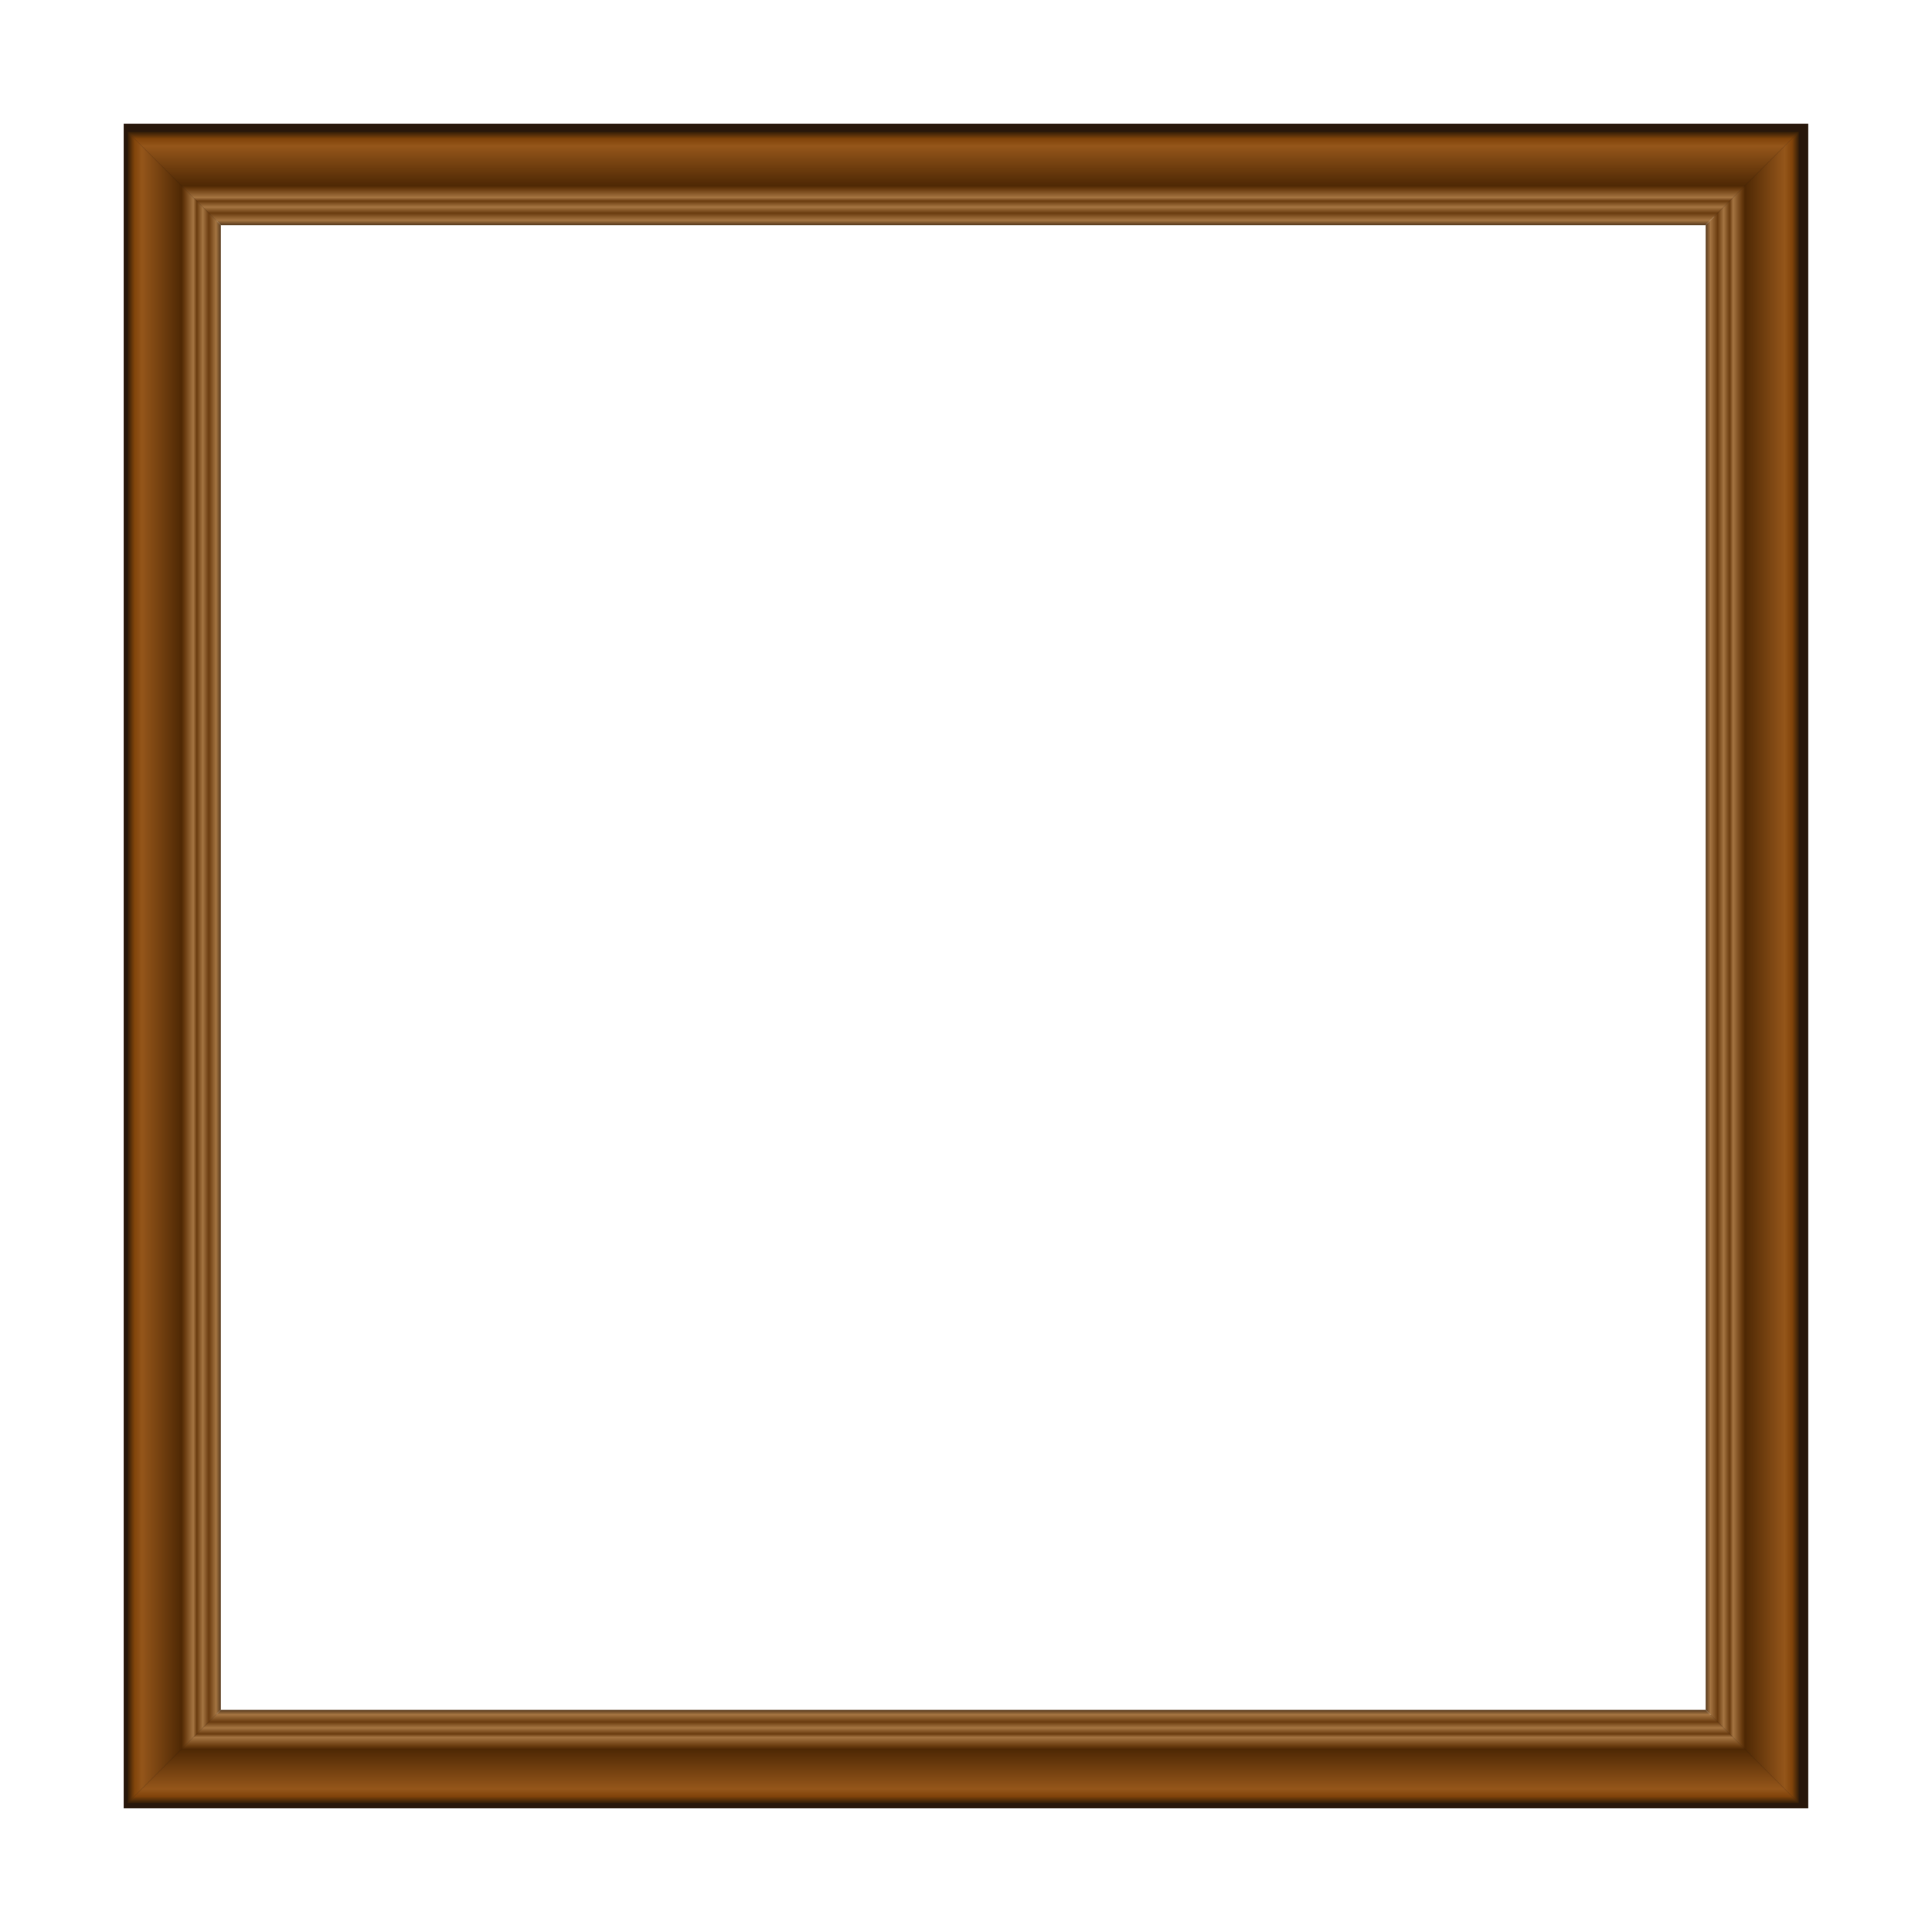 <?xml version="1.0" encoding="UTF-8" standalone="no"?>
<!-- Created with Inkscape (http://www.inkscape.org/) -->

<svg
   xmlns:dc="http://purl.org/dc/elements/1.1/"
   xmlns:cc="http://creativecommons.org/ns#"
   xmlns:rdf="http://www.w3.org/1999/02/22-rdf-syntax-ns#"
   xmlns:svg="http://www.w3.org/2000/svg"
   xmlns="http://www.w3.org/2000/svg"
   xmlns:xlink="http://www.w3.org/1999/xlink"
   xmlns:sodipodi="http://sodipodi.sourceforge.net/DTD/sodipodi-0.dtd"
   xmlns:inkscape="http://www.inkscape.org/namespaces/inkscape"
   width="781.122"
   height="781.127"
   id="svg2"
   version="1.1"
   inkscape:version="0.48.3.1 r9886"
   sodipodi:docname="trophyframe.svg">
  <defs
     id="defs4">
    <linearGradient
       id="linearGradient3935">
      <stop
         style="stop-color:#321d08;stop-opacity:1;"
         offset="0"
         id="stop3937" />
      <stop
         id="stop3971"
         offset="0.073"
         style="stop-color:#81440a;stop-opacity:0.996;" />
      <stop
         id="stop3969"
         offset="0.152"
         style="stop-color:#95561a;stop-opacity:0.996;" />
      <stop
         id="stop3965"
         offset="0.578"
         style="stop-color:#4e2804;stop-opacity:1;" />
      <stop
         id="stop3963"
         offset="0.614"
         style="stop-color:#693b0f;stop-opacity:1;" />
      <stop
         id="stop3961"
         offset="0.705"
         style="stop-color:#824c12;stop-opacity:0.827;" />
      <stop
         id="stop3959"
         offset="0.742"
         style="stop-color:#693b0f;stop-opacity:1;" />
      <stop
         id="stop3957"
         offset="0.807"
         style="stop-color:#824c12;stop-opacity:0.827;" />
      <stop
         id="stop3955"
         offset="0.871"
         style="stop-color:#693b0f;stop-opacity:1;" />
      <stop
         id="stop3953"
         offset="0.949"
         style="stop-color:#824c12;stop-opacity:0.826;" />
      <stop
         style="stop-color:#57391c;stop-opacity:1;"
         offset="1"
         id="stop3939" />
    </linearGradient>
    <linearGradient
       id="linearGradient3929">
      <stop
         id="stop3931"
         offset="0"
         style="stop-color:#754414;stop-opacity:1;" />
      <stop
         id="stop3933"
         offset="1"
         style="stop-color:#754414;stop-opacity:0;" />
    </linearGradient>
    <linearGradient
       id="linearGradient3921">
      <stop
         style="stop-color:#754414;stop-opacity:1;"
         offset="0"
         id="stop3923" />
      <stop
         id="stop3951"
         offset="0.016"
         style="stop-color:#754414;stop-opacity:0.984;" />
      <stop
         id="stop3949"
         offset="0.031"
         style="stop-color:#754414;stop-opacity:0.969;" />
      <stop
         id="stop3947"
         offset="0.062"
         style="stop-color:#754414;stop-opacity:0.937;" />
      <stop
         id="stop3945"
         offset="0.125"
         style="stop-color:#754414;stop-opacity:0.875;" />
      <stop
         id="stop3943"
         offset="0.25"
         style="stop-color:#754414;stop-opacity:0.749;" />
      <stop
         id="stop3941"
         offset="0.5"
         style="stop-color:#754414;stop-opacity:0.498;" />
      <stop
         style="stop-color:#754414;stop-opacity:1;"
         offset="1"
         id="stop3925" />
    </linearGradient>
    <linearGradient
       id="linearGradient3862">
      <stop
         style="stop-color:#d74a4a;stop-opacity:1;"
         offset="0"
         id="stop3864" />
      <stop
         style="stop-color:#ffffff;stop-opacity:0;"
         offset="1"
         id="stop3866" />
    </linearGradient>
    <linearGradient
       inkscape:collect="always"
       xlink:href="#linearGradient3935"
       id="linearGradient3927"
       x1="646.687"
       y1="120.603"
       x2="646.687"
       y2="155.701"
       gradientUnits="userSpaceOnUse"
       gradientTransform="translate(88.191,521.13)" />
    <linearGradient
       inkscape:collect="always"
       xlink:href="#linearGradient3935-3"
       id="linearGradient3927-5"
       x1="646.687"
       y1="120.603"
       x2="646.687"
       y2="155.701"
       gradientUnits="userSpaceOnUse" />
    <linearGradient
       id="linearGradient3935-3">
      <stop
         style="stop-color:#321d08;stop-opacity:1;"
         offset="0"
         id="stop3937-6" />
      <stop
         id="stop3971-5"
         offset="0.073"
         style="stop-color:#81440a;stop-opacity:0.996;" />
      <stop
         id="stop3969-2"
         offset="0.152"
         style="stop-color:#95561a;stop-opacity:0.996;" />
      <stop
         id="stop3965-9"
         offset="0.578"
         style="stop-color:#4e2804;stop-opacity:1;" />
      <stop
         id="stop3963-3"
         offset="0.614"
         style="stop-color:#693b0f;stop-opacity:1;" />
      <stop
         id="stop3961-2"
         offset="0.705"
         style="stop-color:#a57542;stop-opacity:1;" />
      <stop
         id="stop3959-9"
         offset="0.742"
         style="stop-color:#693b0f;stop-opacity:1;" />
      <stop
         id="stop3957-7"
         offset="0.807"
         style="stop-color:#a57542;stop-opacity:1;" />
      <stop
         id="stop3955-0"
         offset="0.871"
         style="stop-color:#693b0f;stop-opacity:1;" />
      <stop
         id="stop3953-8"
         offset="0.949"
         style="stop-color:#a57542;stop-opacity:1;" />
      <stop
         style="stop-color:#57391c;stop-opacity:1;"
         offset="1"
         id="stop3939-8" />
    </linearGradient>
    <linearGradient
       gradientTransform="translate(-59.684,-29.818)"
       y2="155.701"
       x2="646.687"
       y1="120.603"
       x1="646.687"
       gradientUnits="userSpaceOnUse"
       id="linearGradient3997"
       xlink:href="#linearGradient3935-3"
       inkscape:collect="always" />
    <linearGradient
       inkscape:collect="always"
       xlink:href="#linearGradient3935-0"
       id="linearGradient3927-52"
       x1="646.687"
       y1="120.603"
       x2="646.687"
       y2="155.701"
       gradientUnits="userSpaceOnUse" />
    <linearGradient
       id="linearGradient3935-0">
      <stop
         style="stop-color:#321d08;stop-opacity:1;"
         offset="0"
         id="stop3937-2" />
      <stop
         id="stop3971-3"
         offset="0.073"
         style="stop-color:#81440a;stop-opacity:0.996;" />
      <stop
         id="stop3969-3"
         offset="0.152"
         style="stop-color:#95561a;stop-opacity:0.996;" />
      <stop
         id="stop3965-8"
         offset="0.578"
         style="stop-color:#4e2804;stop-opacity:1;" />
      <stop
         id="stop3963-6"
         offset="0.614"
         style="stop-color:#693b0f;stop-opacity:1;" />
      <stop
         id="stop3961-9"
         offset="0.705"
         style="stop-color:#a57542;stop-opacity:1;" />
      <stop
         id="stop3959-4"
         offset="0.742"
         style="stop-color:#693b0f;stop-opacity:1;" />
      <stop
         id="stop3957-2"
         offset="0.807"
         style="stop-color:#a57542;stop-opacity:1;" />
      <stop
         id="stop3955-7"
         offset="0.871"
         style="stop-color:#693b0f;stop-opacity:1;" />
      <stop
         id="stop3953-1"
         offset="0.949"
         style="stop-color:#a57542;stop-opacity:1;" />
      <stop
         style="stop-color:#57391c;stop-opacity:1;"
         offset="1"
         id="stop3939-0" />
    </linearGradient>
    <linearGradient
       gradientTransform="translate(77.737,-773.362)"
       y2="155.701"
       x2="646.687"
       y1="120.603"
       x1="646.687"
       gradientUnits="userSpaceOnUse"
       id="linearGradient3997-5"
       xlink:href="#linearGradient3935-0"
       inkscape:collect="always" />
    <linearGradient
       inkscape:collect="always"
       xlink:href="#linearGradient3935-3"
       id="linearGradient4090"
       gradientUnits="userSpaceOnUse"
       gradientTransform="matrix(2.728,-2.728,2.728,2.728,-2234.173,-290.848)"
       x1="646.687"
       y1="120.603"
       x2="646.687"
       y2="155.701" />
    <linearGradient
       inkscape:collect="always"
       xlink:href="#linearGradient3935-0"
       id="linearGradient4095"
       gradientUnits="userSpaceOnUse"
       gradientTransform="matrix(2.728,2.728,-2.728,2.728,332.21,-2270.31)"
       x1="646.687"
       y1="120.603"
       x2="646.687"
       y2="155.701" />
    <linearGradient
       inkscape:collect="always"
       xlink:href="#linearGradient3935-0"
       id="linearGradient4098"
       gradientUnits="userSpaceOnUse"
       gradientTransform="matrix(0,1,-1,0,847.796,-621.673)"
       x1="646.687"
       y1="120.603"
       x2="646.687"
       y2="155.701" />
    <linearGradient
       inkscape:collect="always"
       xlink:href="#linearGradient3935-3"
       id="linearGradient4100"
       gradientUnits="userSpaceOnUse"
       gradientTransform="translate(45.411,-689.771)"
       x1="646.687"
       y1="120.603"
       x2="646.687"
       y2="155.701" />
    <linearGradient
       inkscape:collect="always"
       xlink:href="#linearGradient3935-3"
       id="linearGradient4106"
       gradientUnits="userSpaceOnUse"
       gradientTransform="matrix(2.728,2.728,-2.728,2.728,-212.279,-3543.72)"
       x1="646.687"
       y1="120.603"
       x2="646.687"
       y2="155.701" />
    <linearGradient
       inkscape:collect="always"
       xlink:href="#linearGradient3935-0"
       id="linearGradient4108"
       gradientUnits="userSpaceOnUse"
       gradientTransform="matrix(-2.728,2.728,-2.728,-2.728,857.803,-2305.683)"
       x1="646.687"
       y1="120.603"
       x2="646.687"
       y2="155.701" />
    <linearGradient
       inkscape:collect="always"
       xlink:href="#linearGradient3935-3"
       id="linearGradient4113"
       gradientUnits="userSpaceOnUse"
       gradientTransform="matrix(18.556,0,0,18.556,-4649.852,-8330.686)"
       x1="646.687"
       y1="120.603"
       x2="646.687"
       y2="155.701" />
    <linearGradient
       inkscape:collect="always"
       xlink:href="#linearGradient3935-3-2"
       id="linearGradient4113-1"
       gradientUnits="userSpaceOnUse"
       gradientTransform="matrix(2.728,2.728,-2.728,2.728,-212.279,-3543.72)"
       x1="646.687"
       y1="120.603"
       x2="646.687"
       y2="155.701" />
    <linearGradient
       id="linearGradient3935-3-2">
      <stop
         style="stop-color:#321d08;stop-opacity:1;"
         offset="0"
         id="stop3937-6-6" />
      <stop
         id="stop3971-5-0"
         offset="0.073"
         style="stop-color:#81440a;stop-opacity:0.996;" />
      <stop
         id="stop3969-2-8"
         offset="0.152"
         style="stop-color:#95561a;stop-opacity:0.996;" />
      <stop
         id="stop3965-9-8"
         offset="0.578"
         style="stop-color:#4e2804;stop-opacity:1;" />
      <stop
         id="stop3963-3-9"
         offset="0.614"
         style="stop-color:#693b0f;stop-opacity:1;" />
      <stop
         id="stop3961-2-3"
         offset="0.705"
         style="stop-color:#a57542;stop-opacity:1;" />
      <stop
         id="stop3959-9-2"
         offset="0.742"
         style="stop-color:#693b0f;stop-opacity:1;" />
      <stop
         id="stop3957-7-9"
         offset="0.807"
         style="stop-color:#a57542;stop-opacity:1;" />
      <stop
         id="stop3955-0-3"
         offset="0.871"
         style="stop-color:#693b0f;stop-opacity:1;" />
      <stop
         id="stop3953-8-3"
         offset="0.949"
         style="stop-color:#a57542;stop-opacity:1;" />
      <stop
         style="stop-color:#57391c;stop-opacity:1;"
         offset="1"
         id="stop3939-8-9" />
    </linearGradient>
    <linearGradient
       inkscape:collect="always"
       xlink:href="#linearGradient3935-0-9"
       id="linearGradient4108-1"
       gradientUnits="userSpaceOnUse"
       gradientTransform="matrix(1,0,0,-1,45.408,180.718)"
       x1="646.687"
       y1="120.603"
       x2="646.687"
       y2="155.701" />
    <linearGradient
       id="linearGradient3935-0-9">
      <stop
         style="stop-color:#321d08;stop-opacity:1;"
         offset="0"
         id="stop3937-2-4" />
      <stop
         id="stop3971-3-5"
         offset="0.073"
         style="stop-color:#81440a;stop-opacity:0.996;" />
      <stop
         id="stop3969-3-1"
         offset="0.152"
         style="stop-color:#95561a;stop-opacity:0.996;" />
      <stop
         id="stop3965-8-6"
         offset="0.578"
         style="stop-color:#4e2804;stop-opacity:1;" />
      <stop
         id="stop3963-6-9"
         offset="0.614"
         style="stop-color:#693b0f;stop-opacity:1;" />
      <stop
         id="stop3961-9-5"
         offset="0.705"
         style="stop-color:#a57542;stop-opacity:1;" />
      <stop
         id="stop3959-4-7"
         offset="0.742"
         style="stop-color:#693b0f;stop-opacity:1;" />
      <stop
         id="stop3957-2-7"
         offset="0.807"
         style="stop-color:#a57542;stop-opacity:1;" />
      <stop
         id="stop3955-7-6"
         offset="0.871"
         style="stop-color:#693b0f;stop-opacity:1;" />
      <stop
         id="stop3953-1-1"
         offset="0.949"
         style="stop-color:#a57542;stop-opacity:1;" />
      <stop
         style="stop-color:#57391c;stop-opacity:1;"
         offset="1"
         id="stop3939-0-9" />
    </linearGradient>
    <linearGradient
       y2="155.701"
       x2="646.687"
       y1="120.603"
       x1="646.687"
       gradientTransform="matrix(0,1,1,0,-22.69,-621.667)"
       gradientUnits="userSpaceOnUse"
       id="linearGradient4156"
       xlink:href="#linearGradient3935-3-2"
       inkscape:collect="always" />
    <linearGradient
       inkscape:collect="always"
       xlink:href="#linearGradient3935-3-2"
       id="linearGradient4225"
       gradientUnits="userSpaceOnUse"
       gradientTransform="matrix(0,1,1,0,-22.69,-621.667)"
       x1="646.687"
       y1="120.603"
       x2="646.687"
       y2="155.701" />
    <linearGradient
       inkscape:collect="always"
       xlink:href="#linearGradient3935-0-9"
       id="linearGradient4227"
       gradientUnits="userSpaceOnUse"
       gradientTransform="matrix(1,0,0,-1,45.408,180.718)"
       x1="646.687"
       y1="120.603"
       x2="646.687"
       y2="155.701" />
    <linearGradient
       inkscape:collect="always"
       xlink:href="#linearGradient3935-0"
       id="linearGradient4229"
       gradientUnits="userSpaceOnUse"
       gradientTransform="matrix(0,18.556,-18.556,0,10238.87,-7067.096)"
       x1="646.687"
       y1="120.603"
       x2="646.687"
       y2="155.701" />
    <linearGradient
       inkscape:collect="always"
       xlink:href="#linearGradient3935-0-9"
       id="linearGradient4232"
       gradientUnits="userSpaceOnUse"
       gradientTransform="matrix(18.556,0,0,-18.556,-4649.946,7821.72)"
       x1="646.687"
       y1="120.603"
       x2="646.687"
       y2="155.701" />
    <linearGradient
       inkscape:collect="always"
       xlink:href="#linearGradient3935-3-2"
       id="linearGradient4235"
       gradientUnits="userSpaceOnUse"
       gradientTransform="matrix(0,18.556,18.556,0,-5913.536,-7067.003)"
       x1="646.687"
       y1="120.603"
       x2="646.687"
       y2="155.701" />
    <linearGradient
       inkscape:collect="always"
       xlink:href="#linearGradient3935-3"
       id="linearGradient4244"
       gradientUnits="userSpaceOnUse"
       gradientTransform="matrix(18.556,0,0,18.556,-4649.852,-8330.686)"
       x1="646.687"
       y1="120.603"
       x2="646.687"
       y2="155.701" />
    <linearGradient
       inkscape:collect="always"
       xlink:href="#linearGradient3935-0"
       id="linearGradient4246"
       gradientUnits="userSpaceOnUse"
       gradientTransform="matrix(0,18.556,-18.556,0,10238.87,-7067.096)"
       x1="646.687"
       y1="120.603"
       x2="646.687"
       y2="155.701" />
    <linearGradient
       inkscape:collect="always"
       xlink:href="#linearGradient3935-3-2"
       id="linearGradient4248"
       gradientUnits="userSpaceOnUse"
       gradientTransform="matrix(0,18.556,18.556,0,-5913.536,-7067.003)"
       x1="646.687"
       y1="120.603"
       x2="646.687"
       y2="155.701" />
    <linearGradient
       inkscape:collect="always"
       xlink:href="#linearGradient3935-0-9"
       id="linearGradient4250"
       gradientUnits="userSpaceOnUse"
       gradientTransform="matrix(18.556,0,0,-18.556,-4649.946,7821.72)"
       x1="646.687"
       y1="120.603"
       x2="646.687"
       y2="155.701" />
    <linearGradient
       inkscape:collect="always"
       xlink:href="#linearGradient3935"
       id="linearGradient4259"
       gradientUnits="userSpaceOnUse"
       gradientTransform="matrix(1.592,0,0,1.592,-192.811,-448.124)"
       x1="646.687"
       y1="120.603"
       x2="646.687"
       y2="155.701" />
    <linearGradient
       inkscape:collect="always"
       xlink:href="#linearGradient3935-3"
       id="linearGradient4295"
       gradientUnits="userSpaceOnUse"
       gradientTransform="matrix(18.556,0,0,18.556,-4649.852,-8330.686)"
       x1="646.687"
       y1="120.603"
       x2="646.687"
       y2="155.701" />
    <linearGradient
       inkscape:collect="always"
       xlink:href="#linearGradient3935-0"
       id="linearGradient4297"
       gradientUnits="userSpaceOnUse"
       gradientTransform="matrix(0,18.556,-18.556,0,10238.87,-7067.096)"
       x1="646.687"
       y1="120.603"
       x2="646.687"
       y2="155.701" />
    <linearGradient
       inkscape:collect="always"
       xlink:href="#linearGradient3935-3-2"
       id="linearGradient4299"
       gradientUnits="userSpaceOnUse"
       gradientTransform="matrix(0,18.556,18.556,0,-5913.536,-7067.003)"
       x1="646.687"
       y1="120.603"
       x2="646.687"
       y2="155.701" />
    <linearGradient
       inkscape:collect="always"
       xlink:href="#linearGradient3935-0-9"
       id="linearGradient4301"
       gradientUnits="userSpaceOnUse"
       gradientTransform="matrix(18.556,0,0,-18.556,-4649.946,7821.72)"
       x1="646.687"
       y1="120.603"
       x2="646.687"
       y2="155.701" />
  </defs>
  <sodipodi:namedview
     id="base"
     pagecolor="#ffffff"
     bordercolor="#666666"
     borderopacity="1.0"
     inkscape:pageopacity="0.0"
     inkscape:pageshadow="2"
     inkscape:zoom="0.5"
     inkscape:cx="335.95196"
     inkscape:cy="527.05458"
     inkscape:document-units="px"
     inkscape:current-layer="layer1"
     showgrid="false"
     inkscape:window-width="1680"
     inkscape:window-height="999"
     inkscape:window-x="0"
     inkscape:window-y="0"
     inkscape:window-maximized="1"
     inkscape:snap-bbox="true"
     inkscape:snap-center="true"
     inkscape:snap-object-midpoints="true"
     inkscape:object-paths="true"
     inkscape:bbox-nodes="false"
     inkscape:snap-bbox-edge-midpoints="false"
     inkscape:snap-bbox-midpoints="true"
     inkscape:bbox-paths="false"
     inkscape:snap-global="true"
     showguides="false"
     fit-margin-left="50"
     fit-margin-right="50"
     fit-margin-bottom="50"
     fit-margin-top="50" />
  <g
     inkscape:label="Layer 1"
     inkscape:groupmode="layer"
     id="layer1"
     transform="translate(17.984,-2.491)">
    <g
       id="g4304">
      <path
         inkscape:connector-curvature="0"
         id="rect4267"
         d="m 32.018,52.493 0,681.125 681.094,0 0,-681.125 -681.094,0 z m 37.625,37.625 605.656,0 0,605.656 -605.656,0 0,-605.656 z"
         style="fill:#28170b;fill-opacity:1;fill-rule:nonzero;stroke:none"
         inkscape:export-filename="/var/www/mahara/htdocs/theme/trophywall/static/images/frame.png"
         inkscape:export-xdpi="249.9975"
         inkscape:export-ydpi="249.9975" />
      <g
         id="g4102"
         transform="matrix(0.629,0.629,-0.629,0.629,448.601,-501.19)">
        <g
           id="g4238"
           transform="matrix(0.046,-0.046,0.046,0.046,562.238,883.829)">
          <path
             inkscape:connector-curvature="0"
             id="rect3870-4"
             d="m -3675.748,-6092.898 651.282,651.282 10374.177,-6e-4 651.281,-651.282 -11676.74,0 z"
             style="fill:url(#linearGradient4295);fill-opacity:1;stroke:none"
             inkscape:export-filename="/var/www/mahara/htdocs/theme/trophywall/static/images/frame.png"
             inkscape:export-xdpi="249.9975"
             inkscape:export-ydpi="249.9975" />
          <path
             inkscape:connector-curvature="0"
             id="rect3870-1"
             d="m 7349.719,-5441.649 0,10374.177 651.282,651.282 0,-11676.74 -651.282,651.281 z"
             style="fill:url(#linearGradient4297);fill-opacity:1;stroke:none"
             inkscape:export-filename="/var/www/mahara/htdocs/theme/trophywall/static/images/frame.png"
             inkscape:export-xdpi="249.9975"
             inkscape:export-ydpi="249.9975" />
          <path
             inkscape:connector-curvature="0"
             id="rect3870-4-3"
             d="m -3675.749,-6092.899 651.282,651.281 -6e-4,10374.178 -651.282,651.281 4e-4,-11676.74 z"
             style="fill:url(#linearGradient4299);fill-opacity:1;stroke:none"
             inkscape:export-filename="/var/www/mahara/htdocs/theme/trophywall/static/images/frame.png"
             inkscape:export-xdpi="249.9975"
             inkscape:export-ydpi="249.9975" />
          <path
             id="rect3870-1-4"
             d="m -3024.499,4932.567 10374.178,0 651.282,651.283 -11676.741,0 651.282,-651.283 z"
             style="fill:url(#linearGradient4301);fill-opacity:1;stroke:none"
             inkscape:connector-curvature="0"
             inkscape:export-filename="/var/www/mahara/htdocs/theme/trophywall/static/images/frame.png"
             inkscape:export-xdpi="249.9975"
             inkscape:export-ydpi="249.9975" />
        </g>
      </g>
    </g>
  </g>
</svg>
